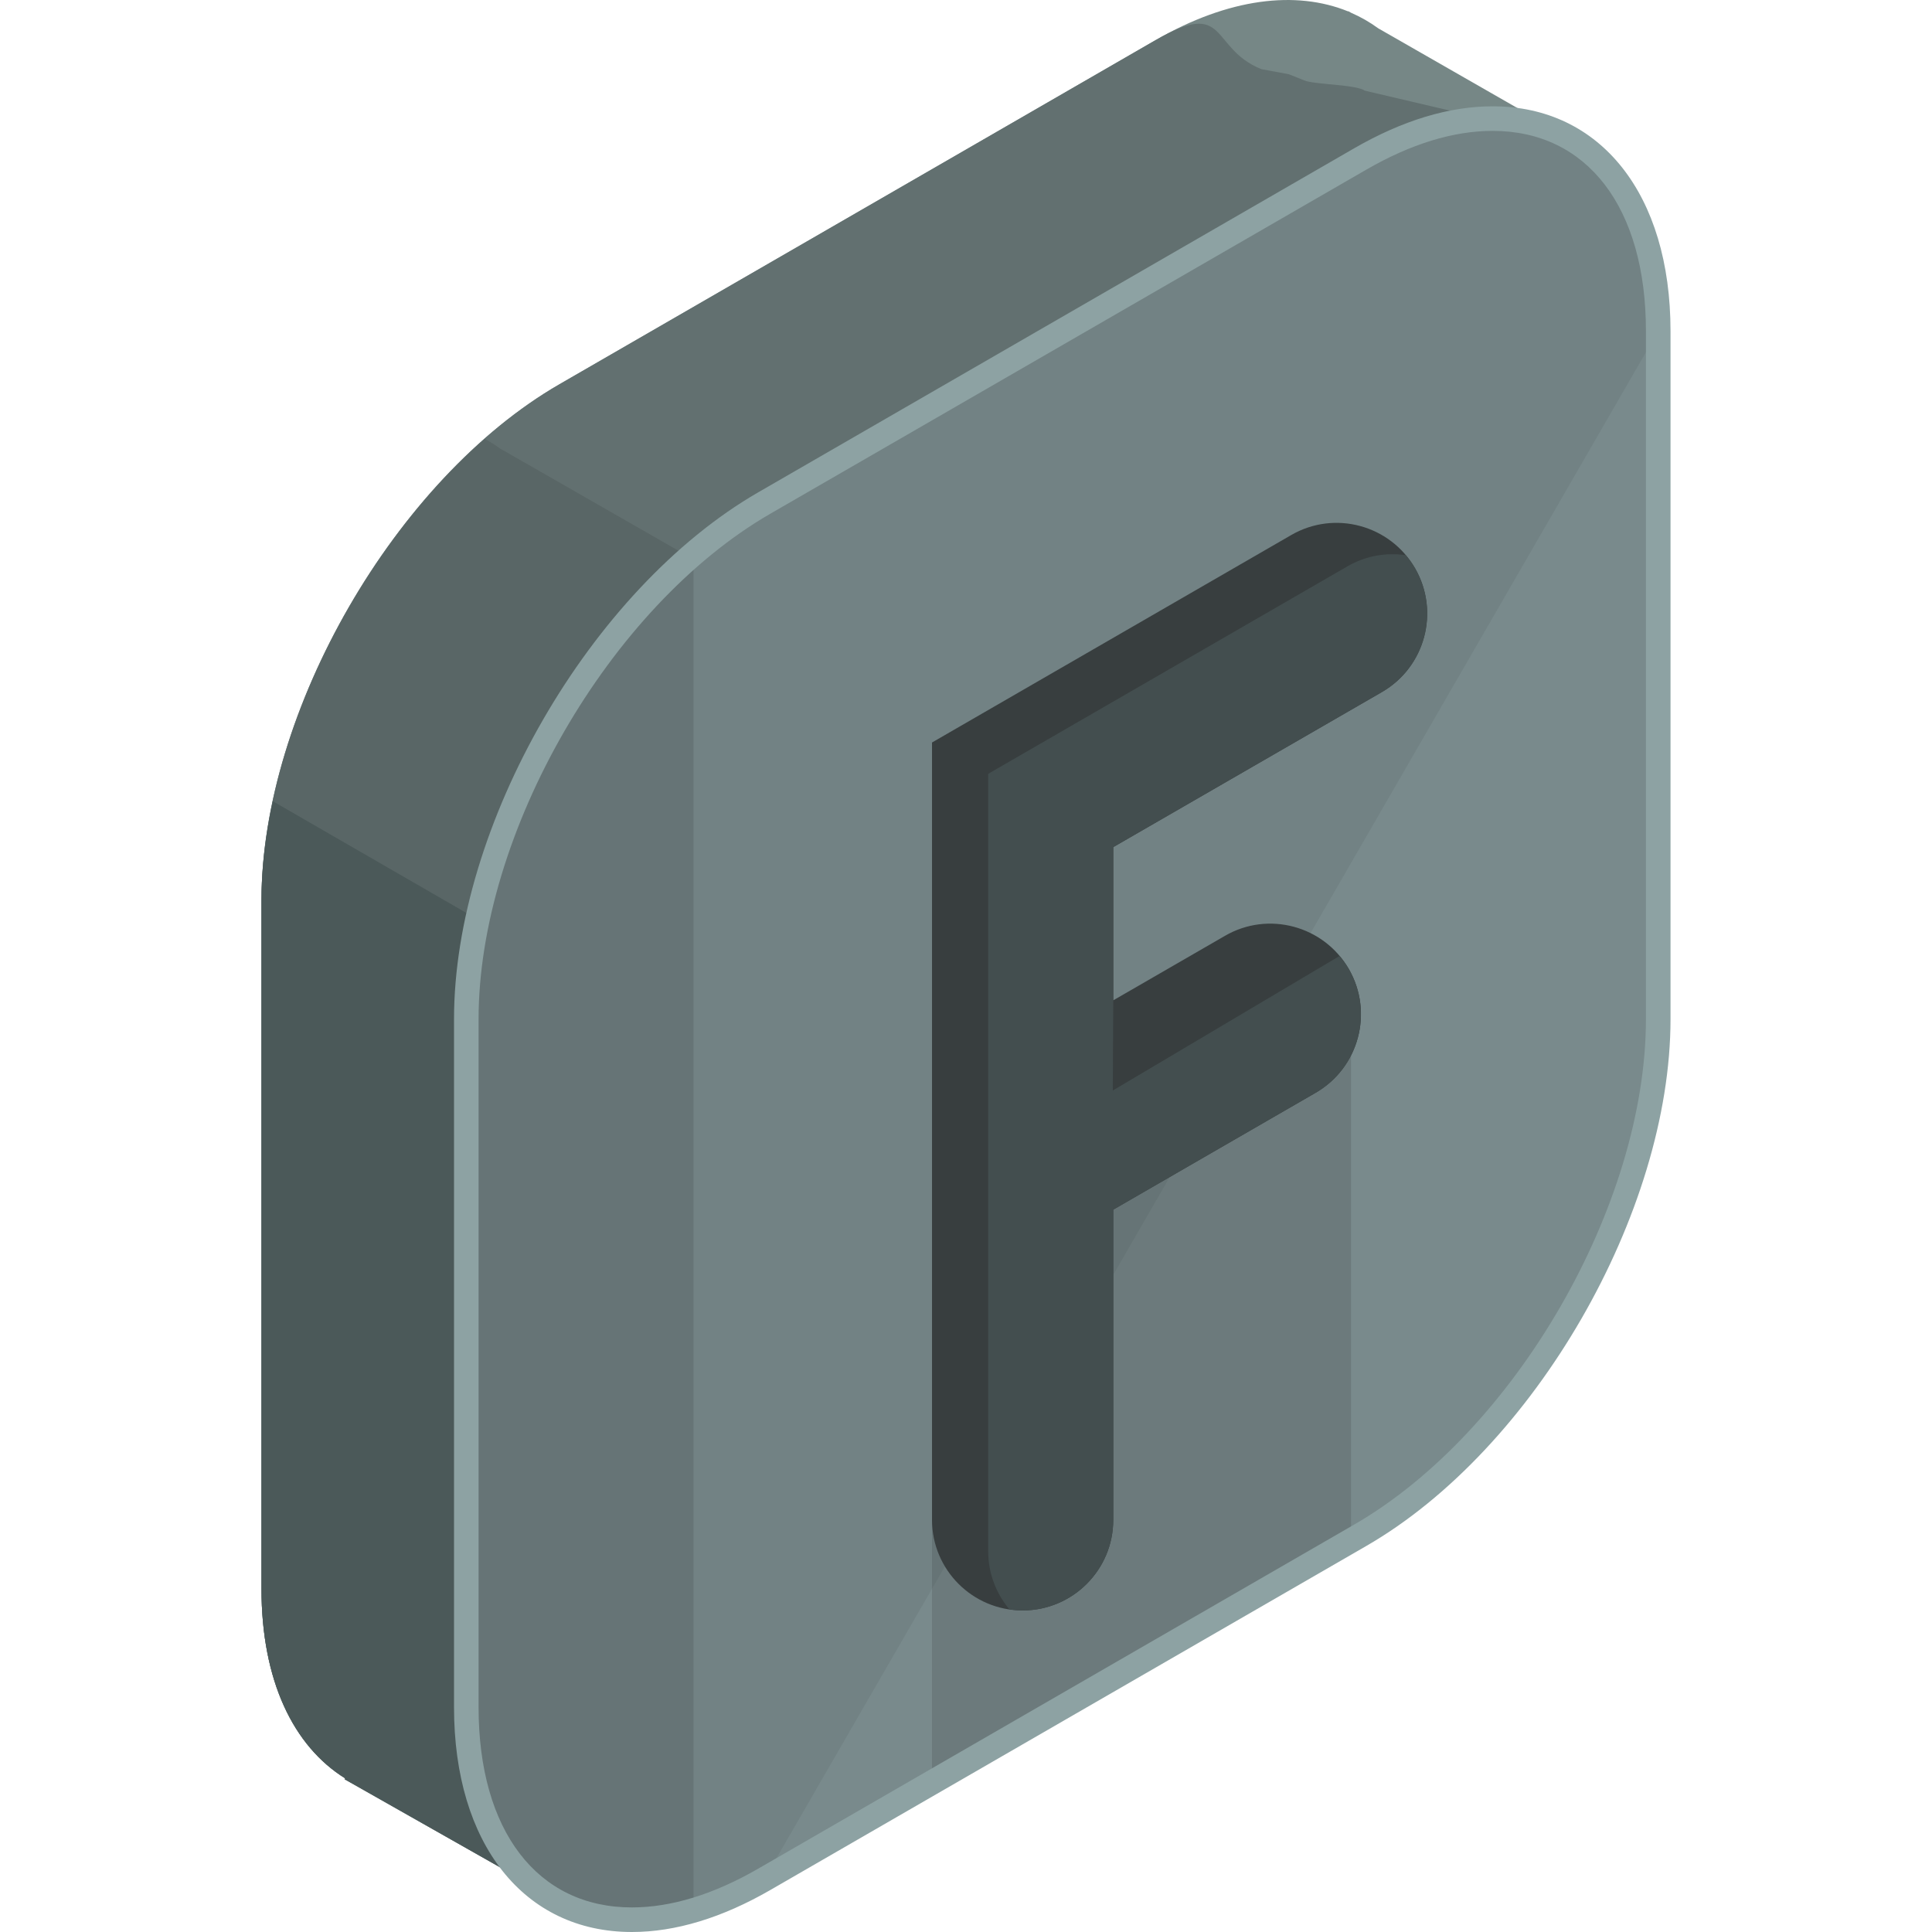 <?xml version="1.0" encoding="iso-8859-1"?>
<!-- Generator: Adobe Illustrator 19.0.0, SVG Export Plug-In . SVG Version: 6.00 Build 0)  -->
<svg xmlns="http://www.w3.org/2000/svg" xmlns:xlink="http://www.w3.org/1999/xlink" version="1.1" id="Capa_1" x="0px" y="0px" viewBox="0 0 504.116 504.116" style="enable-background:new 0 0 504.116 504.116;" xml:space="preserve">
<path style="fill:#768786;" d="M410.122,36.322L359.631,7.394c-2.209-1.611-4.577-2.97-7.093-4.064l-0.744-0.421l-0.032,0.063  c-13.584-5.522-31.13-3.529-50.271,7.519l-155.518,89.777c-42.76,24.686-77.745,85.287-77.745,134.668v179.558  c0,24.08,8.361,41.157,21.847,49.534l-0.13,0.236l56.115,31.795l31.555-54.942l123.876-71.511  c42.752-24.69,77.745-85.291,77.745-134.668V90.089L410.122,36.322z"/>
<path style="fill:#627070;" d="M410.122,36.322l-54.047-12.678c-2.209-1.607-13.245-1.568-15.762-2.67l-4.009-1.599l-7.211-1.343  c-13.584-5.522-8.46-18.593-27.601-7.546l-155.518,89.781c-42.76,24.686-77.745,85.287-77.745,134.668v179.558  c0,24.08,8.361,41.157,21.847,49.534l-0.13,0.236l56.115,31.795l31.555-54.942l123.876-71.511  c42.752-24.69,77.745-85.291,77.745-134.668V90.089L410.122,36.322z"/>
<path style="opacity:0.2;fill:#383E3F;enable-background:new    ;" d="M130.468,117.021c-1.268-0.926-2.615-1.745-3.994-2.509  c-33.386,29.345-58.246,78.824-58.246,120.422v179.558c0,24.08,8.361,41.157,21.847,49.534l-0.13,0.236l1.646,0.929  c33.501-29.318,58.486-78.935,58.486-120.627V199.72l30.885-53.772L130.468,117.021z"/>
<path style="fill:#4B5959;" d="M71.19,209.066c-1.887,8.791-2.962,17.495-2.962,25.868v179.558c0,24.08,8.361,41.157,21.847,49.534  l-0.13,0.236l56.115,31.795l31.555-54.942l123.876-71.511c7.263-4.194,14.285-9.492,20.961-15.537L71.19,209.066z"/>
<path style="fill:#798A8C;" d="M199.423,131.258c-42.76,24.686-77.753,85.291-77.753,134.668v179.562  c0,49.377,34.993,69.577,77.753,44.883l155.506-89.777c42.76-24.686,77.753-85.287,77.753-134.668V86.368  c0-49.376-34.993-69.573-77.753-44.883L199.423,131.258z"/>
<g>
	<path style="opacity:0.1;fill:#383E3F;enable-background:new    ;" d="M432.682,86.368c0-49.376-34.993-69.573-77.753-44.883   l-155.506,89.773c-42.76,24.686-77.753,85.291-77.753,134.668v179.562c0,49.377,34.993,69.577,77.753,44.883"/>
	<polygon style="opacity:0.2;fill:#383E3F;enable-background:new    ;" points="243.187,465.11 352.538,401.976 352.538,260.916    243.187,260.916  "/>
	<path style="opacity:0.2;fill:#383E3F;enable-background:new    ;" d="M180.959,144.598   c-33.906,29.223-59.294,79.305-59.294,121.332v179.562c0,42.039,25.368,62.901,59.294,52.949V144.598z"/>
</g>
<path style="fill:#8DA2A3;" d="M164.882,504.116h-0.008c-28.192,0-46.407-23.012-46.407-58.628V265.926  c0-50.523,35.592-112.183,79.344-137.444l155.514-89.777c12.607-7.278,24.769-10.965,36.147-10.965  c28.191,0,46.415,23.016,46.415,58.628V265.93c0,50.527-35.6,112.183-79.352,137.444l-155.514,89.777  C188.415,500.426,176.26,504.116,164.882,504.116z M389.477,34.151c-10.24,0-21.323,3.399-32.937,10.098l-155.518,89.785  c-41.984,24.241-76.146,83.409-76.146,131.891v179.562c0,32.209,15.325,52.216,39.999,52.216h0.008  c10.24,0,21.315-3.399,32.929-10.098l155.514-89.785c41.984-24.237,76.146-83.409,76.146-131.891V86.368  C429.476,54.159,414.151,34.151,389.477,34.151z"/>
<path style="fill:#383E3F;" d="M369.229,148.272c-6.558-11.331-21.016-15.206-32.307-8.665l-93.735,54.134v202.827  c0,13.052,10.587,23.643,23.647,23.643c13.06,0,23.65-10.587,23.65-23.643v-80.935l52.799-30.492  c11.315-6.538,15.183-21.004,8.661-32.307c-6.546-11.315-21.039-15.191-32.307-8.653l-29.152,16.833v-39.979l70.085-40.452  C371.884,174.042,375.751,159.576,369.229,148.272z"/>
<path style="fill:#434E4F;" d="M369.229,148.272c-0.709-1.229-1.532-2.355-2.414-3.407c-5.085-0.744-10.437,0.134-15.23,2.911  l-93.739,54.138v202.827c0,5.79,2.091,11.083,5.545,15.195c1.122,0.161,2.269,0.276,3.442,0.276c13.06,0,23.65-10.587,23.65-23.643  v-80.935l52.799-30.492c11.315-6.538,15.183-21.004,8.661-32.307c-0.709-1.225-1.524-2.347-2.406-3.391l-59.175,35.103l0.122-23.532  v-39.979l70.085-40.452C371.884,174.042,375.751,159.576,369.229,148.272z"/>
<g>
</g>
<g>
</g>
<g>
</g>
<g>
</g>
<g>
</g>
<g>
</g>
<g>
</g>
<g>
</g>
<g>
</g>
<g>
</g>
<g>
</g>
<g>
</g>
<g>
</g>
<g>
</g>
<g>
</g>
</svg>
